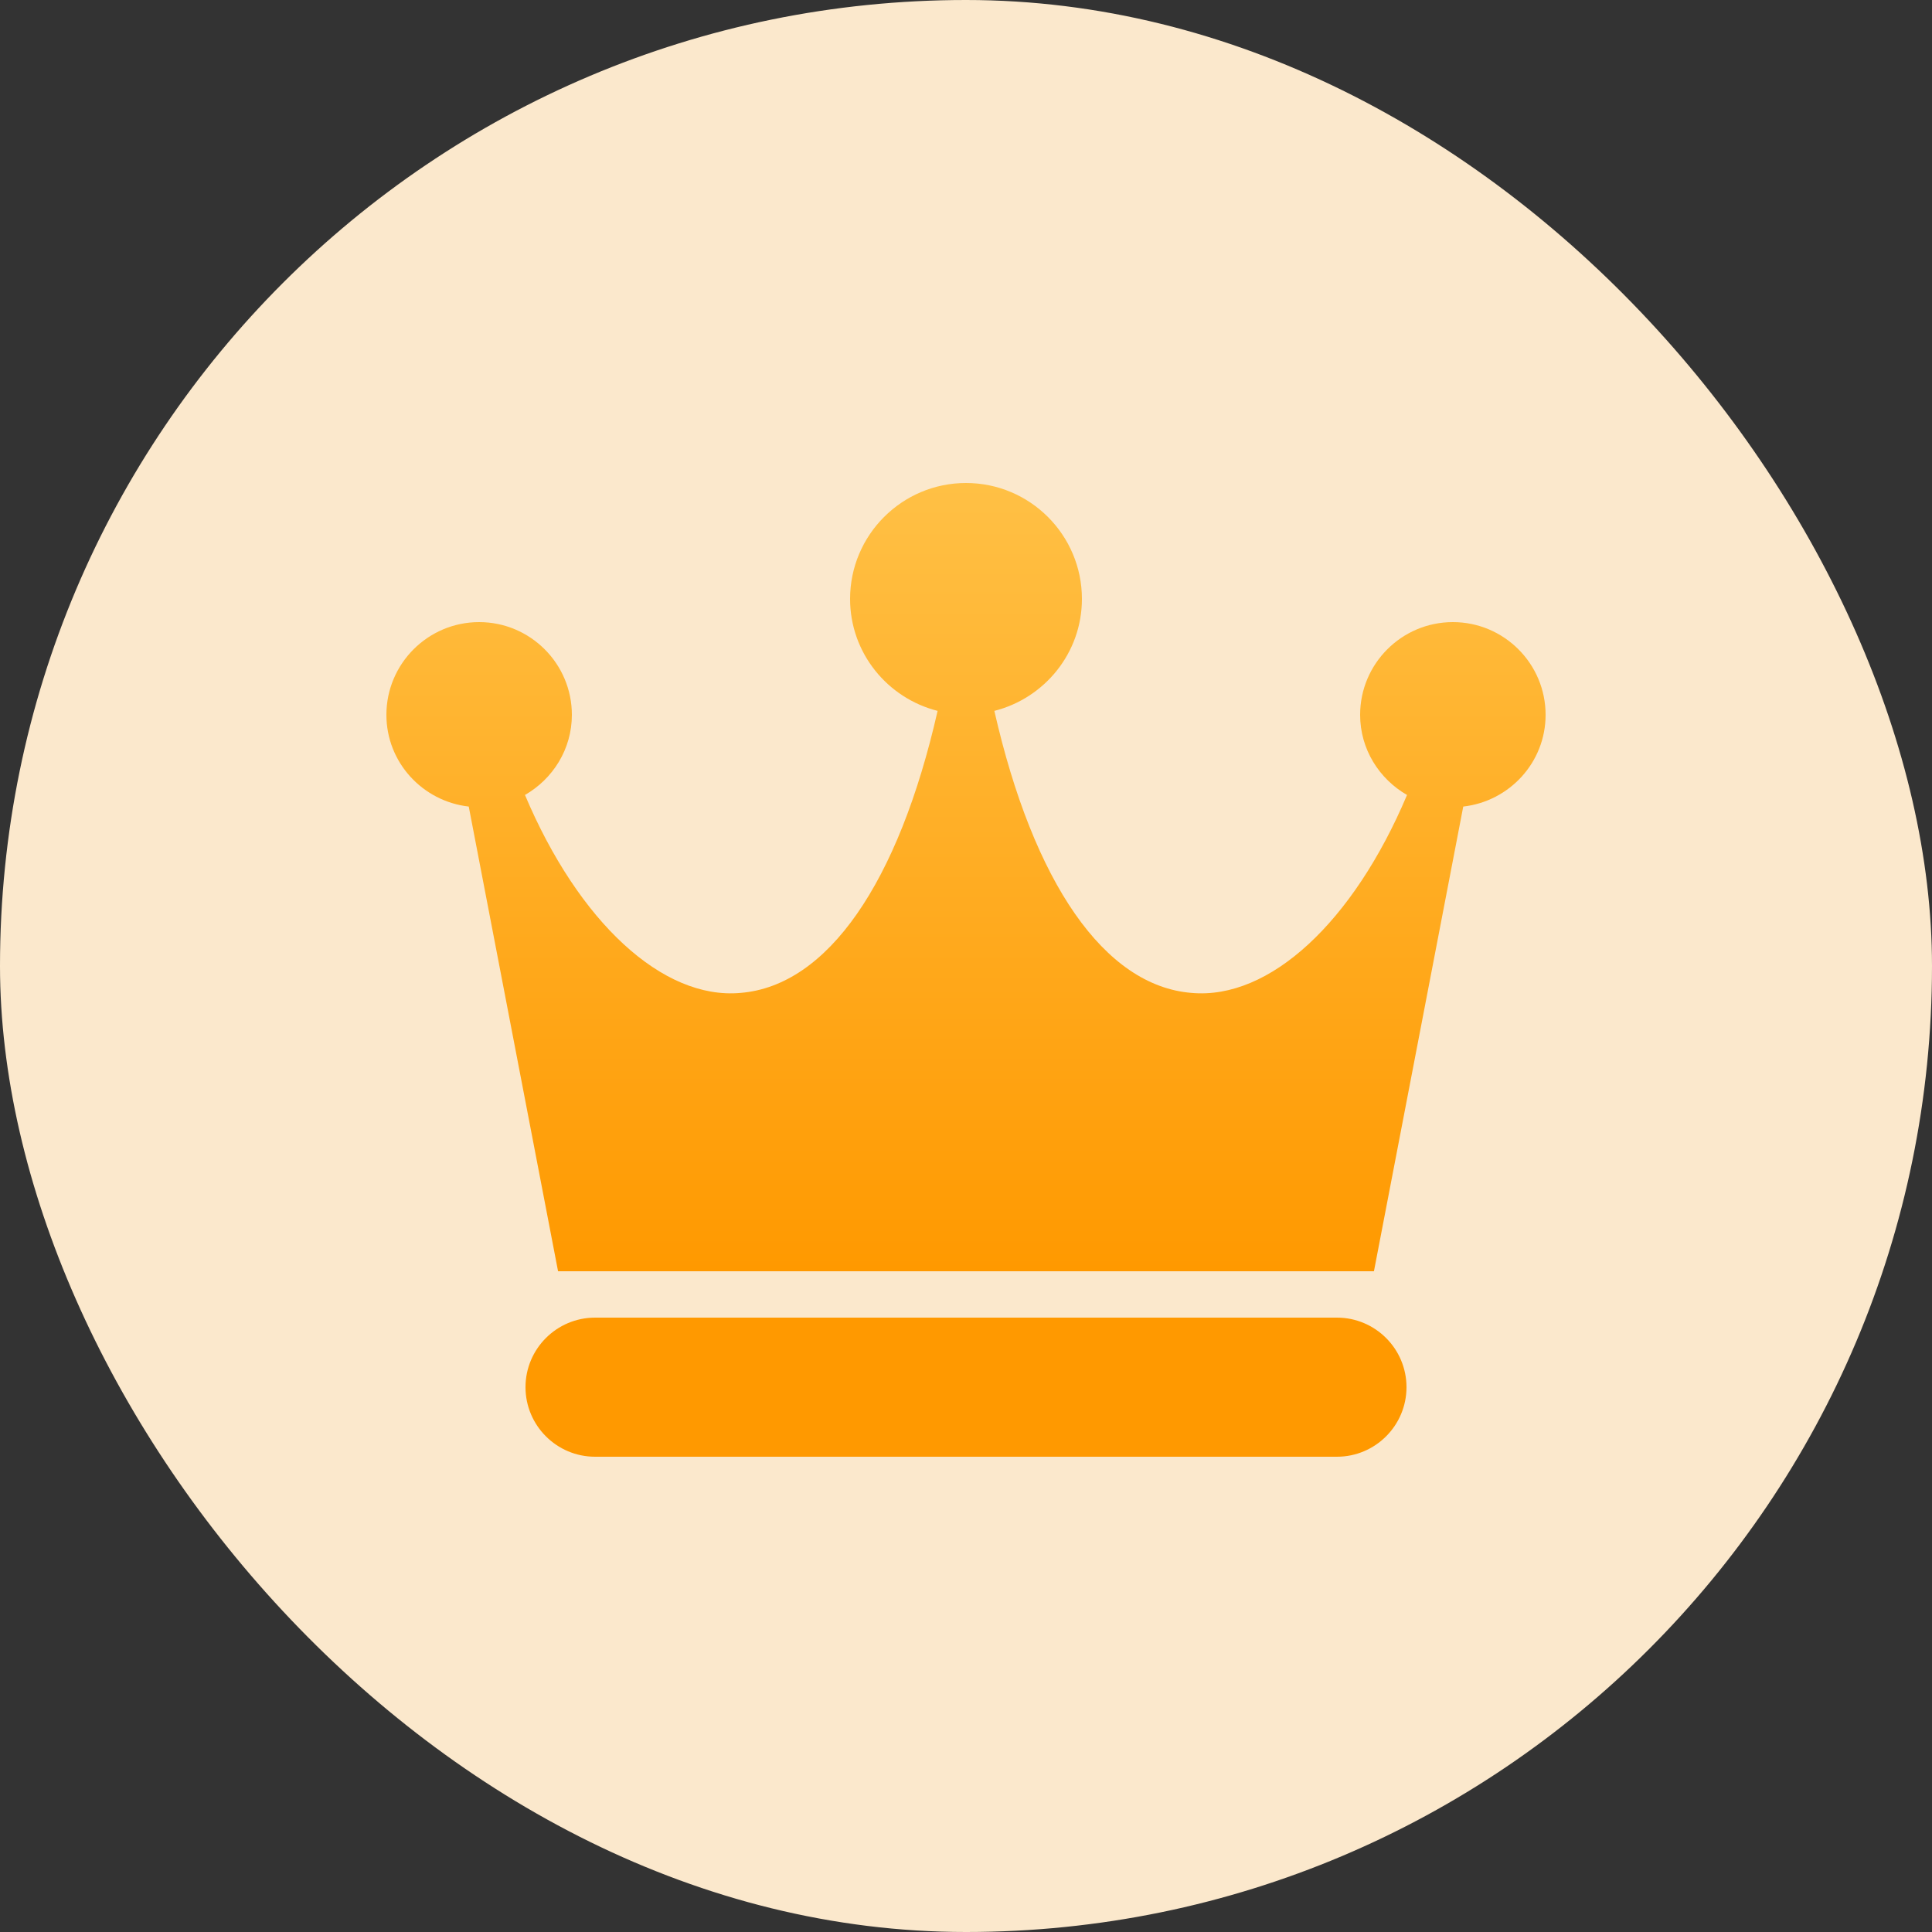 <svg width="20" height="20" viewBox="0 0 40 40" fill="none" xmlns="http://www.w3.org/2000/svg">
<rect x="0" y="0" width="40" height="40" fill="#333333" stroke="none"/>
<rect width="40" height="40" rx="20" fill="#FBE8CC"/>
<path d="M27.68 27.28H12.32C11.526 27.28 10.88 27.926 10.88 28.72C10.88 29.514 11.526 30.16 12.32 30.16H27.68C28.474 30.16 29.12 29.514 29.12 28.72C29.12 27.926 28.474 27.28 27.68 27.28Z" fill="#FF9900"/>
<path d="M30.08 12.88C29.021 12.88 28.16 13.741 28.16 14.8C28.16 15.511 28.554 16.127 29.131 16.459C28.02 19.089 26.287 20.703 24.668 20.557C22.866 20.41 21.398 18.281 20.587 14.718C21.626 14.455 22.4 13.519 22.4 12.4C22.4 11.076 21.324 10 20 10C18.676 10 17.6 11.076 17.6 12.4C17.6 13.519 18.374 14.455 19.412 14.718C18.602 18.281 17.133 20.41 15.332 20.557C13.72 20.703 11.979 19.089 10.869 16.459C11.446 16.127 11.84 15.511 11.84 14.8C11.84 13.741 10.979 12.88 9.92 12.88C8.861 12.88 8 13.741 8 14.8C8 15.785 8.749 16.59 9.705 16.699L11.554 26.32H28.446L30.295 16.699C31.251 16.59 32 15.785 32 14.8C32 13.741 31.139 12.88 30.08 12.88Z" fill="url(#paint0_linear_55_3447)"/>
<defs>
<linearGradient id="paint0_linear_55_3447" x1="20" y1="10" x2="20" y2="26.32" gradientUnits="userSpaceOnUse">
<stop stop-color="#FFC045"/>
<stop offset="1" stop-color="#FF9900"/>
</linearGradient>
</defs>
</svg>
